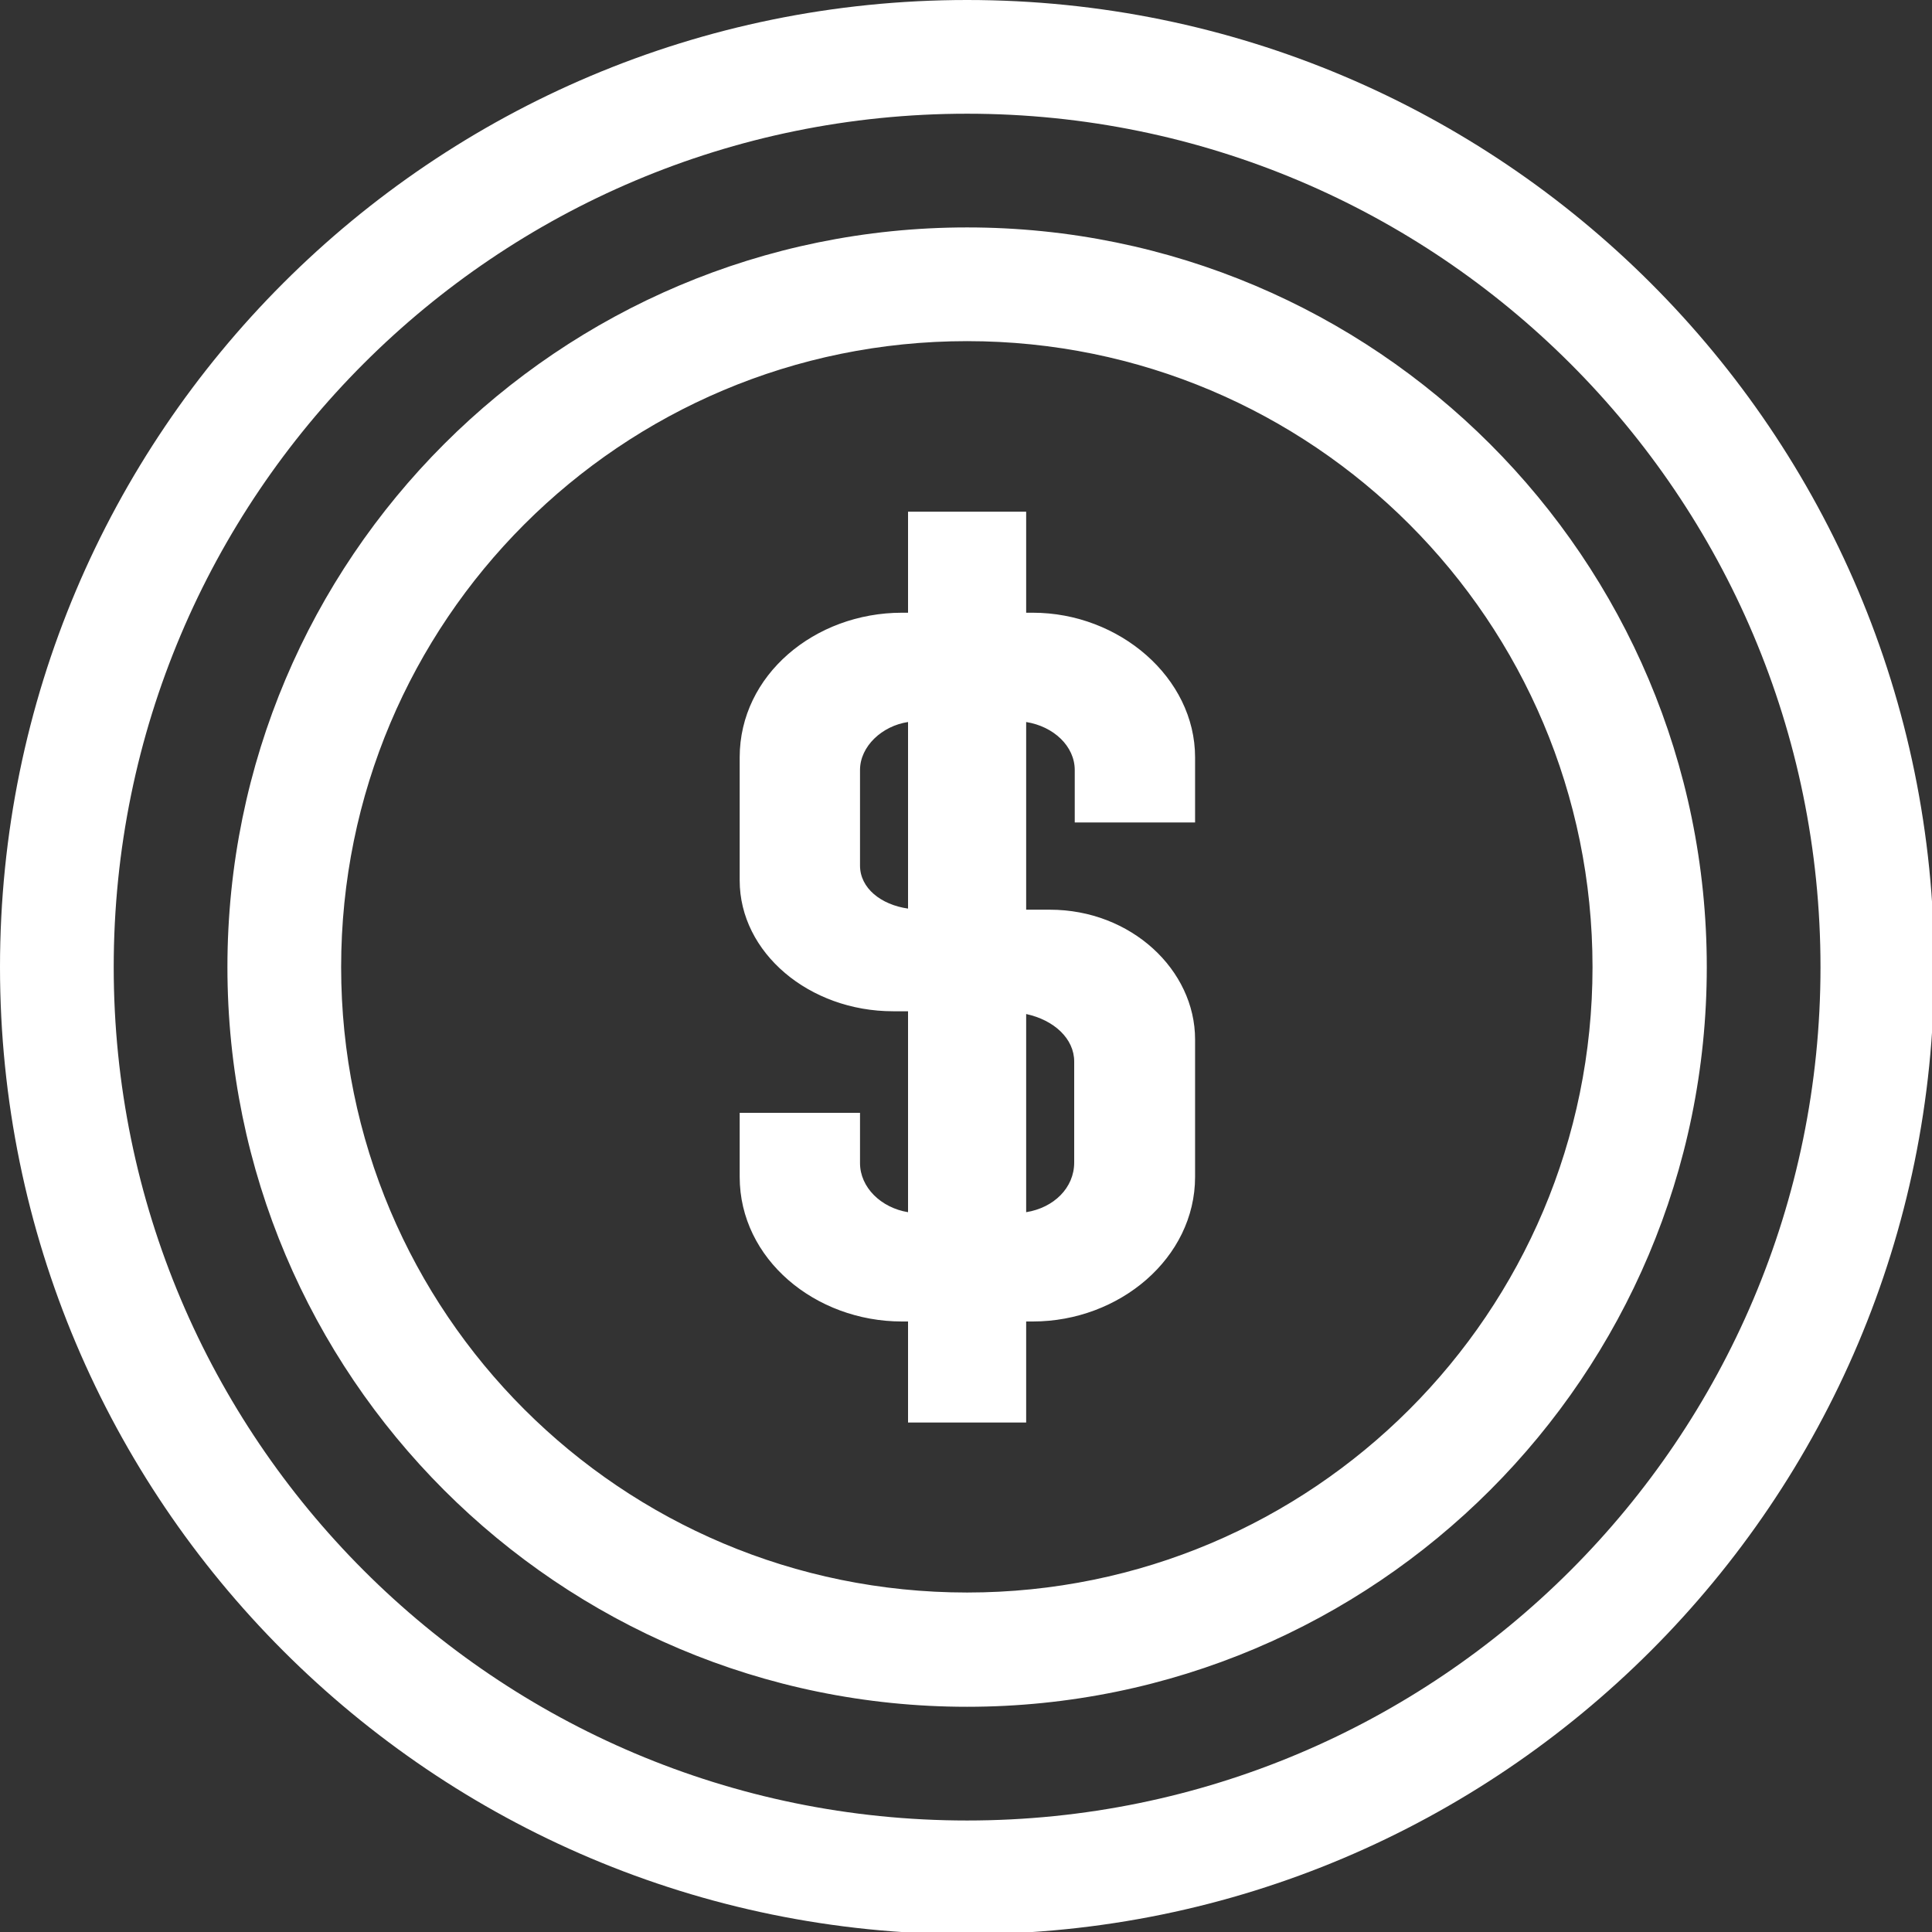 <svg width="35" height="35" viewBox="0 0 35 35" fill="none" xmlns="http://www.w3.org/2000/svg" xmlns:xlink="http://www.w3.org/1999/xlink">
	<rect x="0" y="0" width="35" height="35" fill="#333333" stroke="none"/>
	<desc>
			Created with Pixso.
	</desc>
	<defs>
		<clipPath id="clip98_23">
			<rect id="dollarcoin" width="35" height="35" fill="white" fill-opacity="0"/>
		</clipPath>
	</defs>
	<g clip-path="url(#clip98_23)">
		<path id="path" d="M17.52 4.12C10.12 4.12 4.12 10.12 4.12 17.52C4.12 24.92 10.12 30.92 17.52 30.92C24.92 30.92 30.92 24.92 30.92 17.52C30.92 10.12 24.92 4.12 17.52 4.12ZM17.52 28.85C11.25 28.85 6.18 23.78 6.18 17.52C6.18 11.25 11.25 6.18 17.52 6.18C23.78 6.18 28.85 11.25 28.85 17.52C28.85 23.78 23.78 28.85 17.52 28.85ZM17.52 0C7.84 0 0 7.84 0 17.52C0 27.19 7.84 35.04 17.52 35.04C27.19 35.04 35.04 27.19 35.04 17.52C35.04 7.84 27.19 0 17.52 0ZM17.52 32.98C8.98 32.98 2.06 26.05 2.06 17.52C2.06 8.98 8.98 2.06 17.52 2.06C26.05 2.06 32.98 8.98 32.98 17.52C32.98 26.06 26.05 32.98 17.52 32.98ZM18.71 11.1L18.59 11.1L18.59 9.27L16.45 9.27L16.45 11.1L16.34 11.1C14.76 11.1 13.4 12.23 13.4 13.72L13.4 15.95C13.4 17.26 14.66 18.32 16.18 18.32L16.45 18.32L16.45 21.96C15.96 21.88 15.58 21.51 15.58 21.07L15.58 20.16L13.4 20.16L13.4 21.32C13.4 22.81 14.77 23.94 16.34 23.94L16.45 23.94L16.45 25.77L18.59 25.77L18.59 23.94L18.71 23.94C20.28 23.94 21.65 22.79 21.65 21.32L21.65 18.83C21.65 17.57 20.49 16.48 19.02 16.48L18.59 16.48L18.59 13.08C19.09 13.16 19.47 13.52 19.47 13.95L19.47 14.9L21.65 14.9L21.65 13.72C21.65 12.28 20.28 11.1 18.71 11.1ZM16.45 16.46C15.96 16.39 15.58 16.09 15.58 15.68L15.58 13.95C15.58 13.52 15.98 13.15 16.45 13.08C16.45 13.08 16.45 16.46 16.45 16.46ZM19.46 19.23L19.46 21.06C19.46 21.52 19.09 21.88 18.59 21.96L18.59 18.37C19.1 18.48 19.46 18.82 19.46 19.23Z" fill="#FFFFFF" fill-opacity="1" fill-rule="nonzero"/>
	</g>
</svg>

